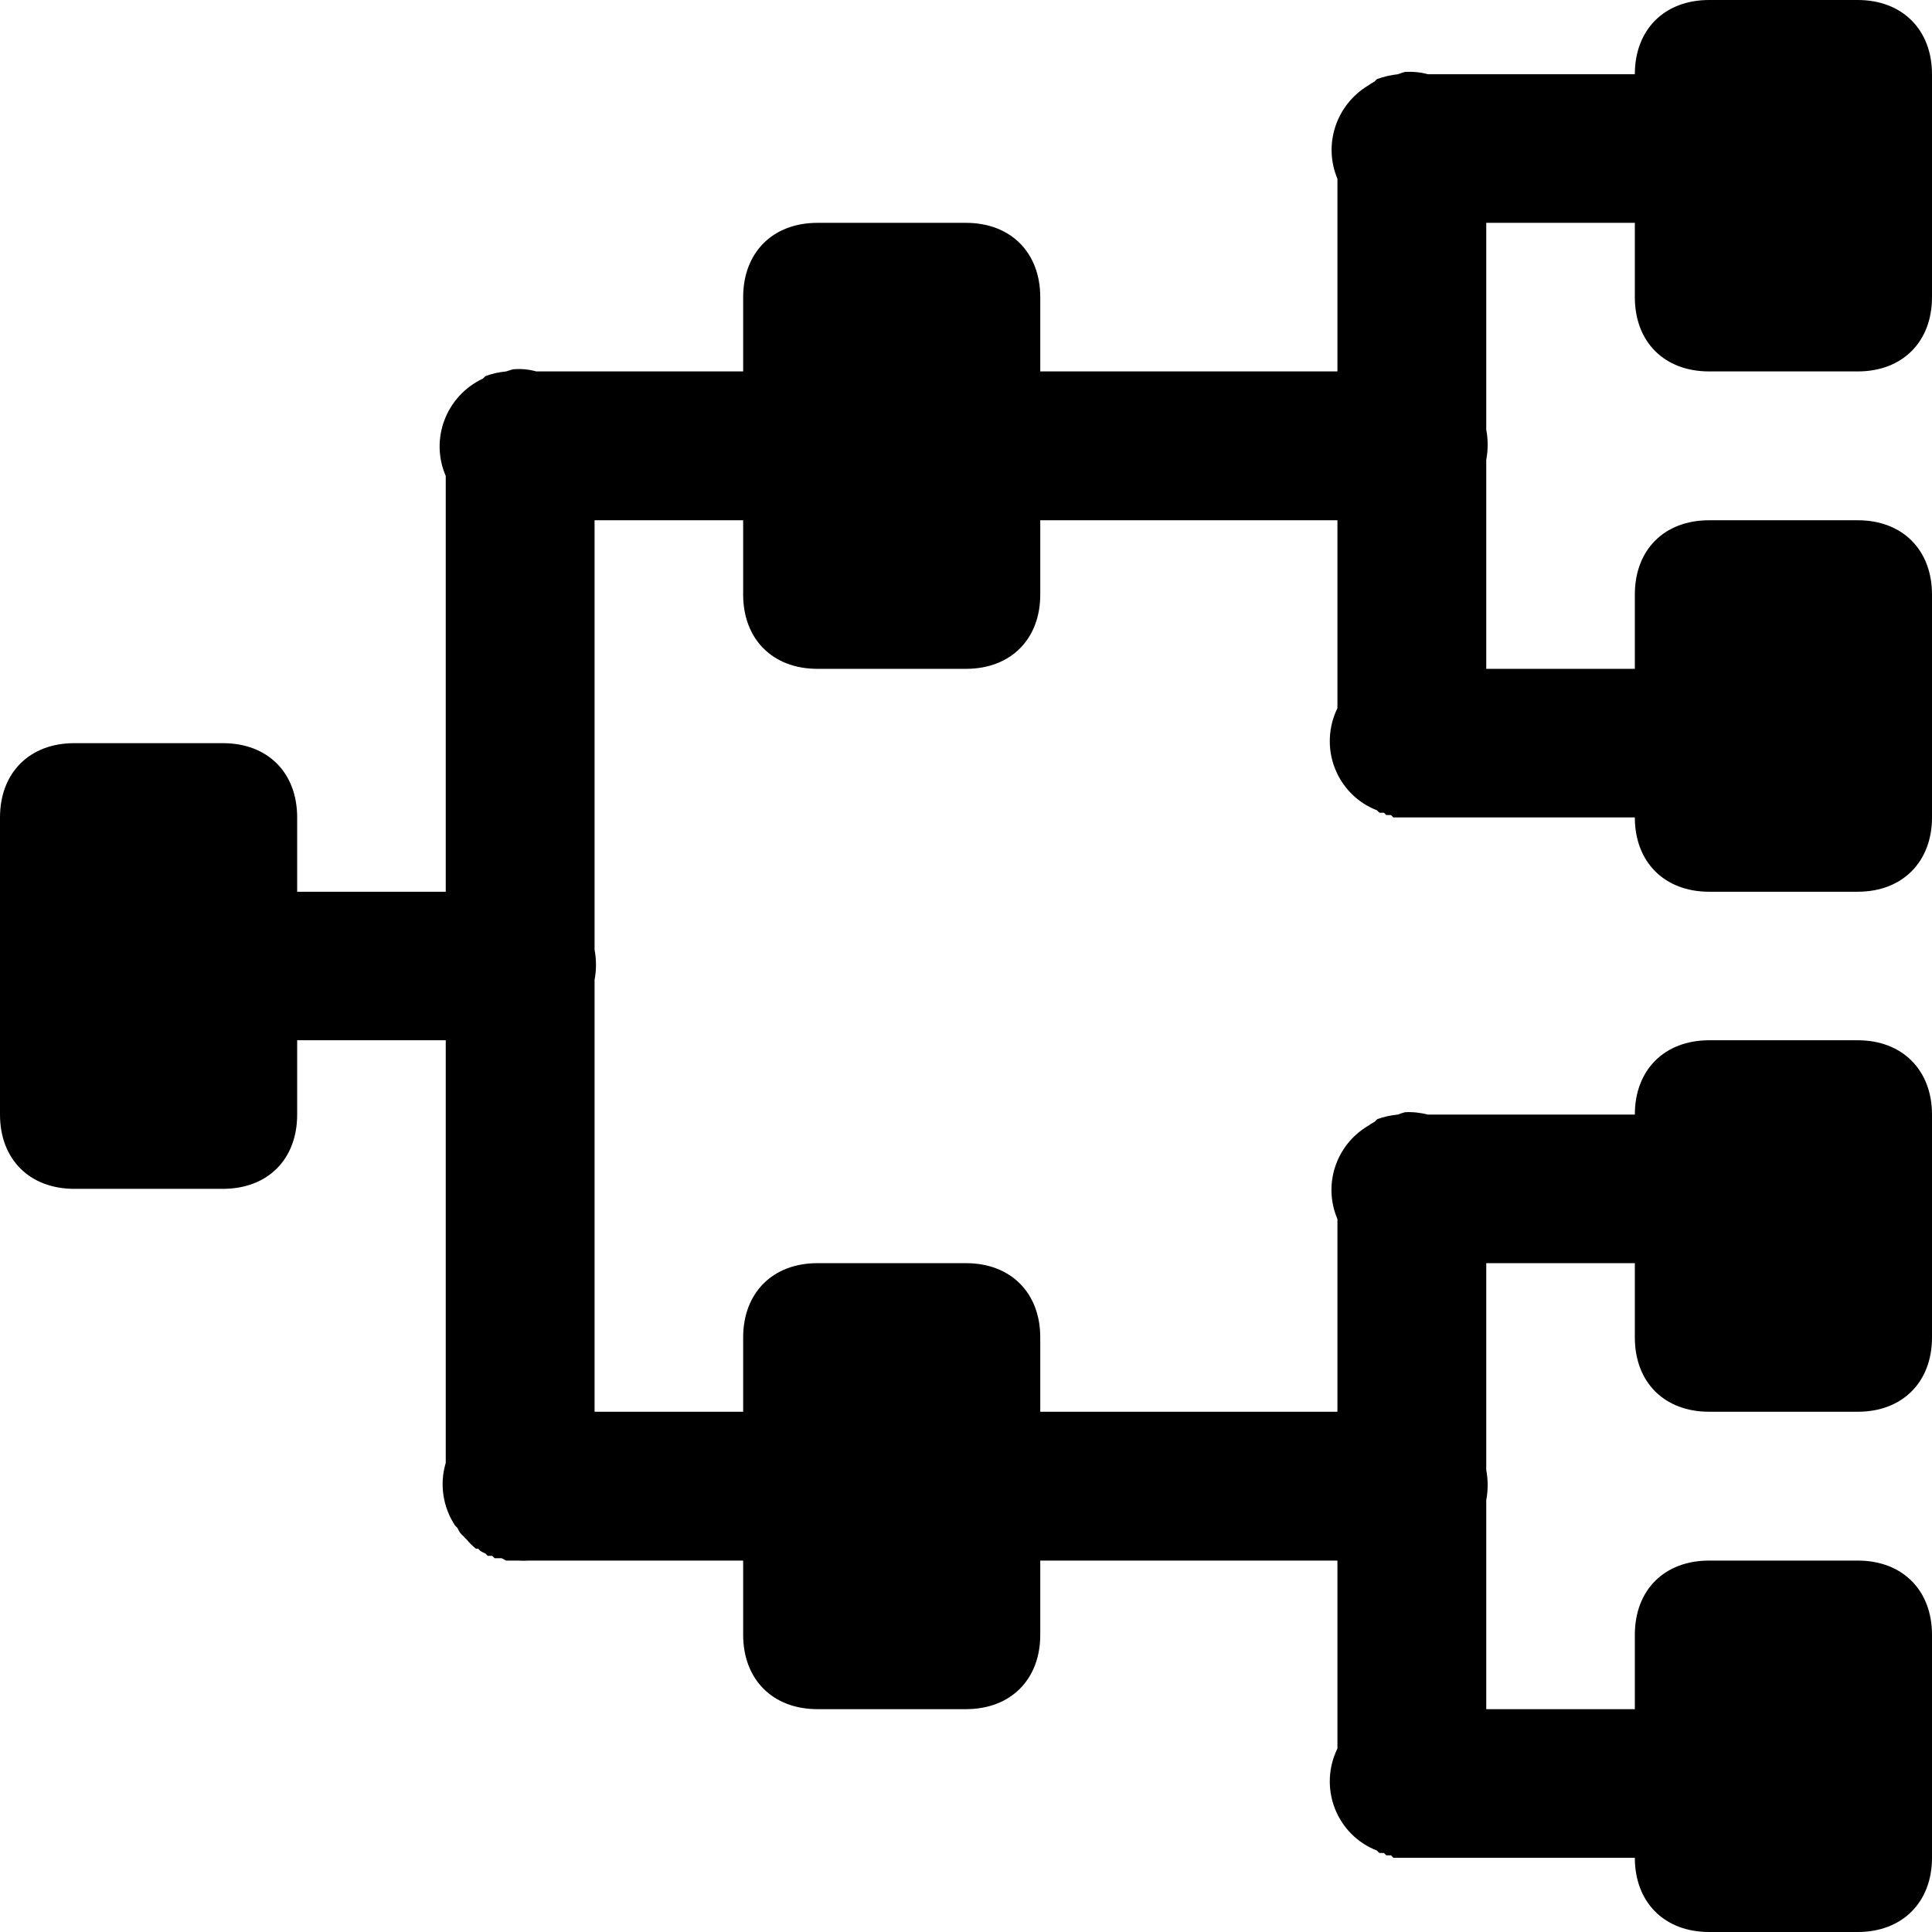 <?xml version="1.0" encoding="UTF-8"?>
<svg xmlns="http://www.w3.org/2000/svg" xmlns:xlink="http://www.w3.org/1999/xlink" width="32" height="32" viewBox="0 0 32 32">
<path fill-rule="nonzero" fill="rgb(0%, 0%, 0%)" fill-opacity="1" d="M 28.309 0 C 27.566 0 27.078 0.492 27.078 1.23 L 23.652 1.23 C 23.527 1.195 23.398 1.184 23.27 1.191 C 23.23 1.203 23.191 1.215 23.152 1.23 C 23.035 1.242 22.918 1.27 22.809 1.309 C 22.793 1.32 22.785 1.332 22.77 1.348 C 22.73 1.371 22.691 1.395 22.652 1.422 C 22.129 1.742 21.914 2.395 22.152 2.961 L 22.152 6.152 L 17.23 6.152 L 17.23 4.922 C 17.23 4.184 16.742 3.691 16 3.691 L 13.539 3.691 C 12.797 3.691 12.309 4.184 12.309 4.922 L 12.309 6.152 L 8.883 6.152 C 8.758 6.117 8.629 6.105 8.5 6.117 C 8.461 6.125 8.422 6.141 8.383 6.152 C 8.266 6.164 8.148 6.188 8.039 6.23 L 8 6.27 C 7.391 6.555 7.117 7.27 7.383 7.883 L 7.383 14.77 L 4.922 14.77 L 4.922 13.539 C 4.922 12.797 4.434 12.309 3.691 12.309 L 1.23 12.309 C 0.492 12.309 0 12.797 0 13.539 L 0 15.617 C -0.07 15.855 -0.07 16.109 0 16.348 L 0 18.461 C 0 19.203 0.492 19.691 1.23 19.691 L 3.691 19.691 C 4.434 19.691 4.922 19.203 4.922 18.461 L 4.922 17.23 L 7.383 17.23 L 7.383 24.23 C 7.277 24.582 7.336 24.965 7.539 25.27 L 7.578 25.309 C 7.59 25.336 7.602 25.359 7.617 25.383 C 7.629 25.398 7.641 25.41 7.652 25.422 C 7.668 25.438 7.68 25.445 7.691 25.461 L 7.73 25.5 C 7.777 25.559 7.828 25.605 7.883 25.652 L 7.922 25.652 C 7.938 25.668 7.945 25.68 7.961 25.691 C 7.984 25.707 8.012 25.719 8.039 25.73 L 8.078 25.77 L 8.152 25.77 C 8.168 25.785 8.18 25.793 8.191 25.809 L 8.309 25.809 L 8.383 25.848 L 8.578 25.848 C 8.641 25.852 8.707 25.852 8.77 25.848 L 12.309 25.848 L 12.309 27.078 C 12.309 27.816 12.797 28.309 13.539 28.309 L 16 28.309 C 16.742 28.309 17.23 27.816 17.23 27.078 L 17.23 25.848 L 22.152 25.848 L 22.152 28.961 C 22 29.27 21.984 29.629 22.109 29.953 C 22.234 30.273 22.484 30.527 22.809 30.652 C 22.82 30.668 22.832 30.68 22.848 30.691 L 22.922 30.691 L 22.961 30.73 L 23.039 30.73 L 23.078 30.77 L 27.078 30.77 C 27.078 31.508 27.566 32 28.309 32 L 30.77 32 C 31.508 32 32 31.508 32 30.77 L 32 29.77 C 32.035 29.605 32.035 29.434 32 29.27 L 32 27.078 C 32 26.336 31.508 25.848 30.77 25.848 L 28.309 25.848 C 27.566 25.848 27.078 26.336 27.078 27.078 L 27.078 28.309 L 24.617 28.309 L 24.617 24.848 C 24.648 24.684 24.648 24.512 24.617 24.348 L 24.617 20.922 L 27.078 20.922 L 27.078 22.152 C 27.078 22.895 27.566 23.383 28.309 23.383 L 30.77 23.383 C 31.508 23.383 32 22.895 32 22.152 L 32 19.922 C 32.035 19.758 32.035 19.586 32 19.422 L 32 18.461 C 32 17.723 31.508 17.23 30.77 17.23 L 28.309 17.23 C 27.566 17.23 27.078 17.723 27.078 18.461 L 23.652 18.461 C 23.527 18.43 23.398 18.414 23.27 18.422 C 23.23 18.434 23.191 18.445 23.152 18.461 C 23.035 18.473 22.918 18.496 22.809 18.539 L 22.77 18.578 C 22.73 18.602 22.691 18.625 22.652 18.652 C 22.125 18.969 21.91 19.625 22.152 20.191 L 22.152 23.383 L 17.23 23.383 L 17.23 22.152 C 17.23 21.414 16.742 20.922 16 20.922 L 13.539 20.922 C 12.797 20.922 12.309 21.414 12.309 22.152 L 12.309 23.383 L 9.848 23.383 L 9.848 16.23 C 9.879 16.066 9.879 15.895 9.848 15.73 L 9.848 8.617 L 12.309 8.617 L 12.309 9.848 C 12.309 10.586 12.797 11.078 13.539 11.078 L 16 11.078 C 16.742 11.078 17.23 10.586 17.23 9.848 L 17.23 8.617 L 22.152 8.617 L 22.152 11.73 C 22 12.039 21.984 12.402 22.109 12.723 C 22.234 13.043 22.484 13.297 22.809 13.422 C 22.82 13.438 22.832 13.445 22.848 13.461 L 22.922 13.461 L 22.961 13.5 L 23.039 13.5 L 23.078 13.539 L 27.078 13.539 C 27.078 14.277 27.566 14.77 28.309 14.77 L 30.77 14.77 C 31.508 14.77 32 14.277 32 13.539 L 32 12.539 C 32.035 12.375 32.035 12.203 32 12.039 L 32 9.848 C 32 9.105 31.508 8.617 30.77 8.617 L 28.309 8.617 C 27.566 8.617 27.078 9.105 27.078 9.848 L 27.078 11.078 L 24.617 11.078 L 24.617 7.617 C 24.648 7.453 24.648 7.277 24.617 7.117 L 24.617 3.691 L 27.078 3.691 L 27.078 4.922 C 27.078 5.664 27.566 6.152 28.309 6.152 L 30.77 6.152 C 31.508 6.152 32 5.664 32 4.922 L 32 2.691 C 32.035 2.527 32.035 2.355 32 2.191 L 32 1.23 C 32 0.492 31.508 0 30.77 0 Z M 28.309 0 "/>
</svg>
